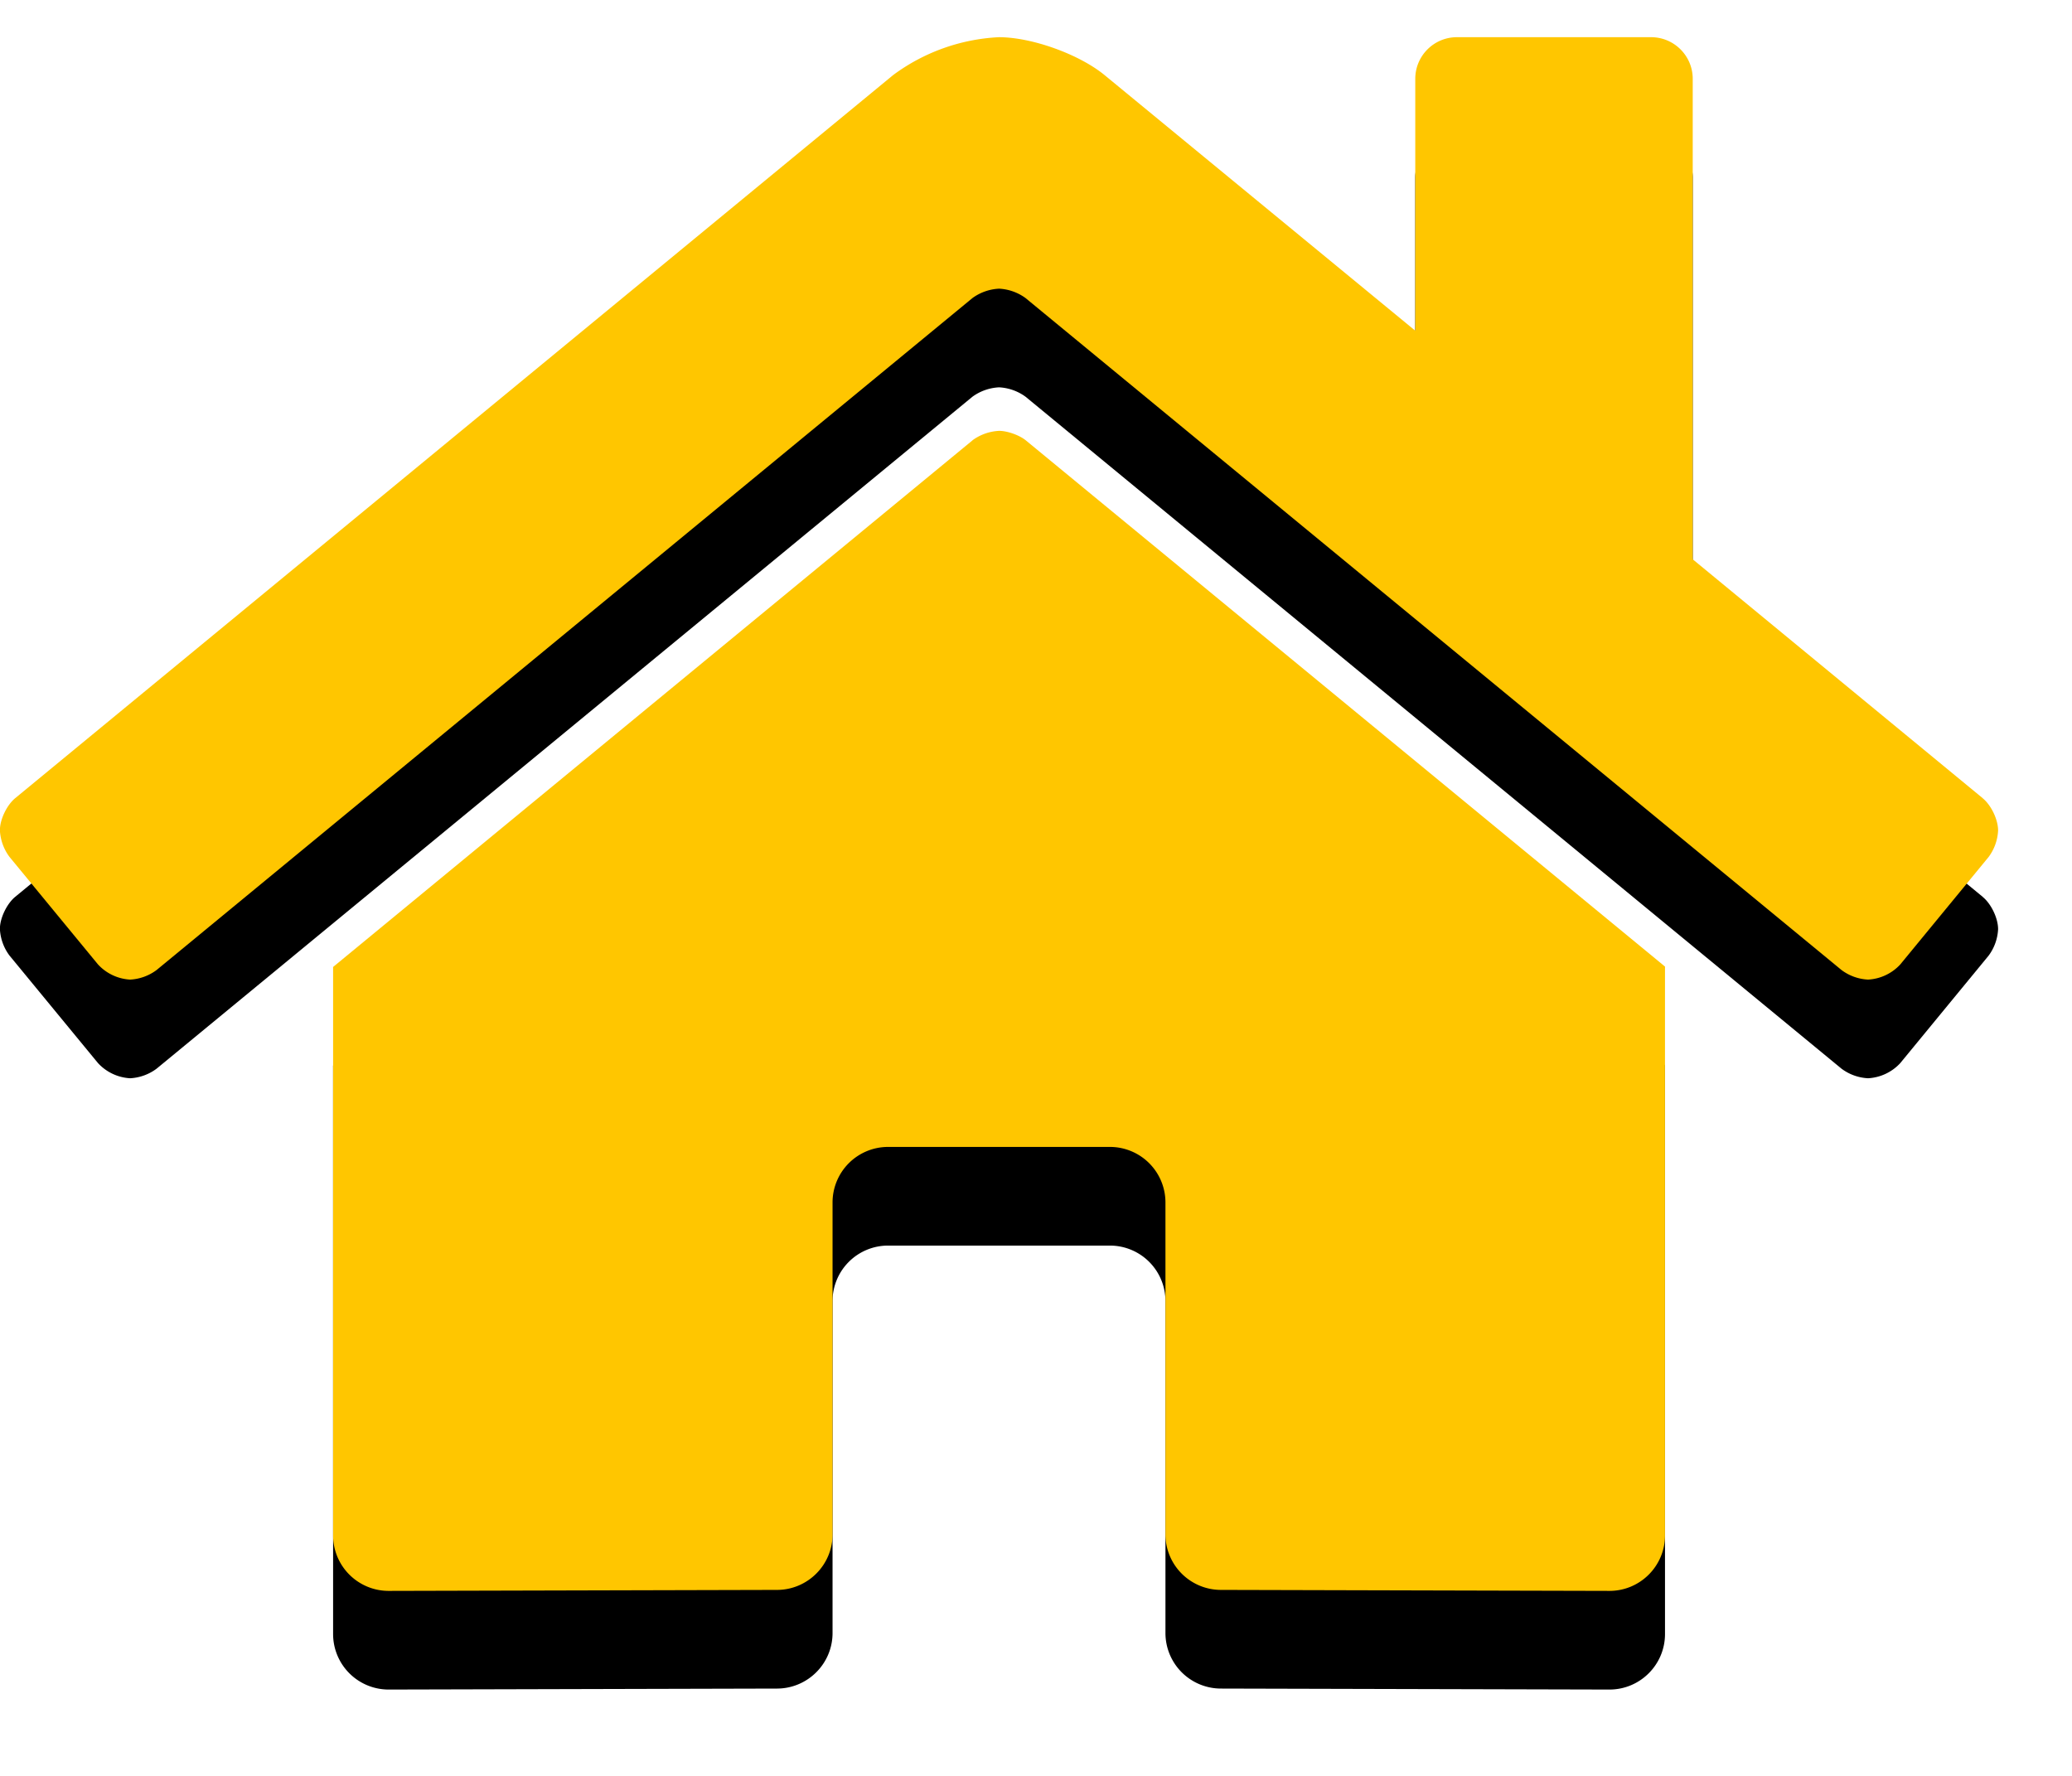 <svg xmlns="http://www.w3.org/2000/svg" xmlns:xlink="http://www.w3.org/1999/xlink" width="21" height="18" viewBox="0 0 21 18">
    <defs>
        <path id="b" d="M252.857 20.462a.498.498 0 0 1 .269-.095c.083 0 .204.043.269.095l6.48 5.335v5.765c0 .311-.252.563-.563.563l-3.938-.01a.563.563 0 0 1-.562-.563v-3.364a.563.563 0 0 0-.563-.563H252a.563.563 0 0 0-.562.563v3.364c0 .31-.251.561-.56.563l-3.94.01a.563.563 0 0 1-.562-.563v-5.761l6.482-5.339zm10.238 3.629c.086.07.156.216.156.327a.49.49 0 0 1-.096.268l-.896 1.09a.479.479 0 0 1-.326.153.49.49 0 0 1-.269-.097l-8.27-6.811a.498.498 0 0 0-.268-.095.498.498 0 0 0-.27.095l-8.269 6.811a.49.49 0 0 1-.268.097.478.478 0 0 1-.326-.154l-.897-1.09a.49.49 0 0 1-.097-.27c0-.109.07-.254.154-.324l8.899-7.33a1.96 1.96 0 0 1 1.072-.384c.334 0 .814.173 1.072.385l3.148 2.59v-2.553c0-.233.189-.422.422-.422h1.968c.233 0 .422.189.422.422v4.87l2.94 2.422z"/>
        <filter id="a" width="104.9%" height="112.7%" x="-2.5%" y="-3.2%" filterUnits="objectBoundingBox">
            <feOffset dy="1" in="SourceAlpha" result="shadowOffsetOuter1"/>
            <feColorMatrix in="shadowOffsetOuter1" values="0 0 0 0 0 0 0 0 0 0 0 0 0 0 0 0 0 0 0.2 0"/>
        </filter>
    </defs>
    <g fill="none" fill-rule="nonzero" transform="translate(-243 -16)">
        <use fill="#000" filter="url(#a)" xlink:href="#b"/>
        <use fill="#FFC600" xlink:href="#b"/>
    </g>
</svg>
